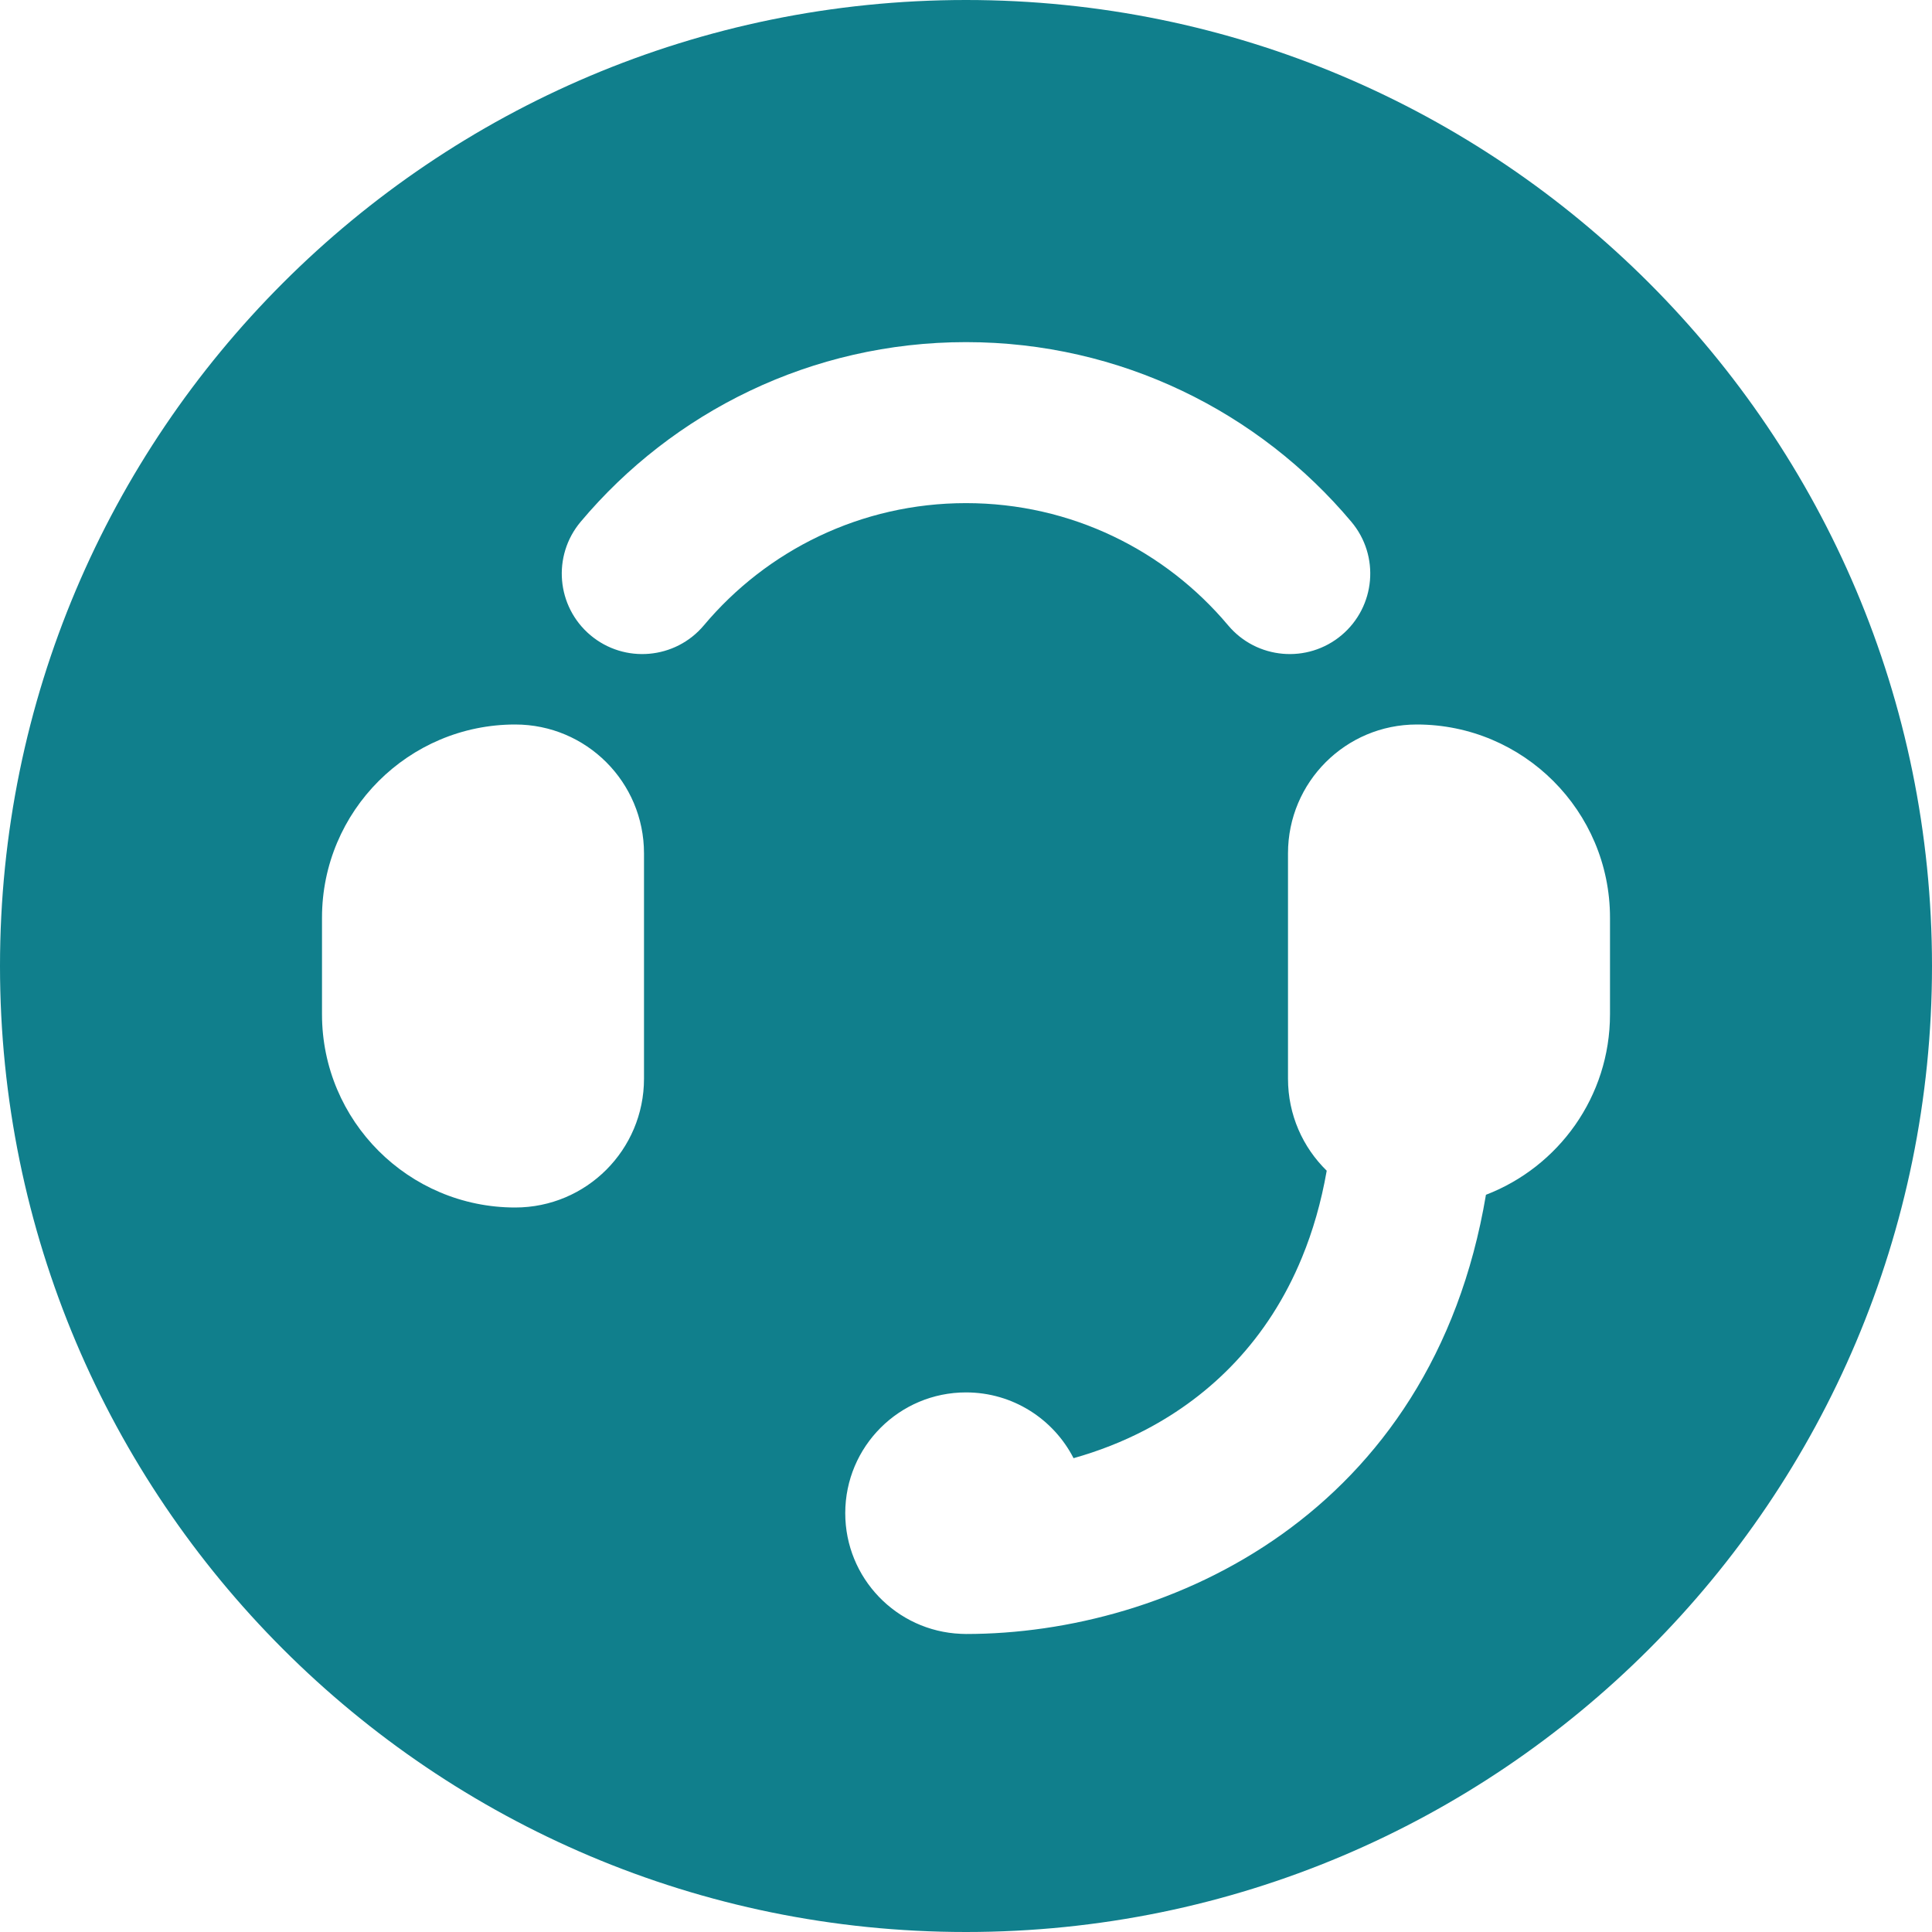 <svg width="24" height="24" viewBox="0 0 24 24" fill="none" xmlns="http://www.w3.org/2000/svg">
<path fill-rule="evenodd" clip-rule="evenodd" d="M12 24C18.627 24 24 18.627 24 12C24 5.373 18.627 0 12 0C5.373 0 0 5.373 0 12C0 18.627 5.373 24 12 24ZM8.744 7.768C9.525 6.838 10.694 6.25 12 6.25C13.307 6.25 14.475 6.838 15.256 7.768C15.611 8.191 16.242 8.246 16.665 7.891C17.088 7.535 17.143 6.905 16.787 6.482C15.642 5.119 13.922 4.25 12 4.25C10.078 4.25 8.358 5.119 7.213 6.482C6.858 6.905 6.912 7.535 7.335 7.891C7.758 8.246 8.389 8.191 8.744 7.768ZM6.4 9C5.075 9 4 10.075 4 11.4V12.6C4 13.925 5.075 15 6.4 15C7.284 15 8 14.284 8 13.4V10.6C8 9.716 7.284 9 6.4 9ZM17.6 9C18.925 9 20 10.075 20 11.4V12.6C20 13.623 19.36 14.496 18.459 14.842C17.791 18.817 14.517 20.298 12 20.298C11.978 20.298 11.957 20.297 11.935 20.296L11.935 20.296C11.137 20.262 10.5 19.604 10.5 18.797C10.5 17.968 11.172 17.297 12 17.297C12.582 17.297 13.088 17.629 13.336 18.114C13.642 18.028 13.945 17.911 14.235 17.759C14.235 17.759 14.235 17.759 14.235 17.759C15.043 17.335 15.754 16.644 16.174 15.62C16.174 15.62 16.174 15.62 16.174 15.62C16.308 15.295 16.412 14.937 16.481 14.543C16.184 14.253 16 13.848 16 13.4V10.6C16 9.716 16.716 9 17.6 9Z" fill="#107F8C"/>
</svg>
